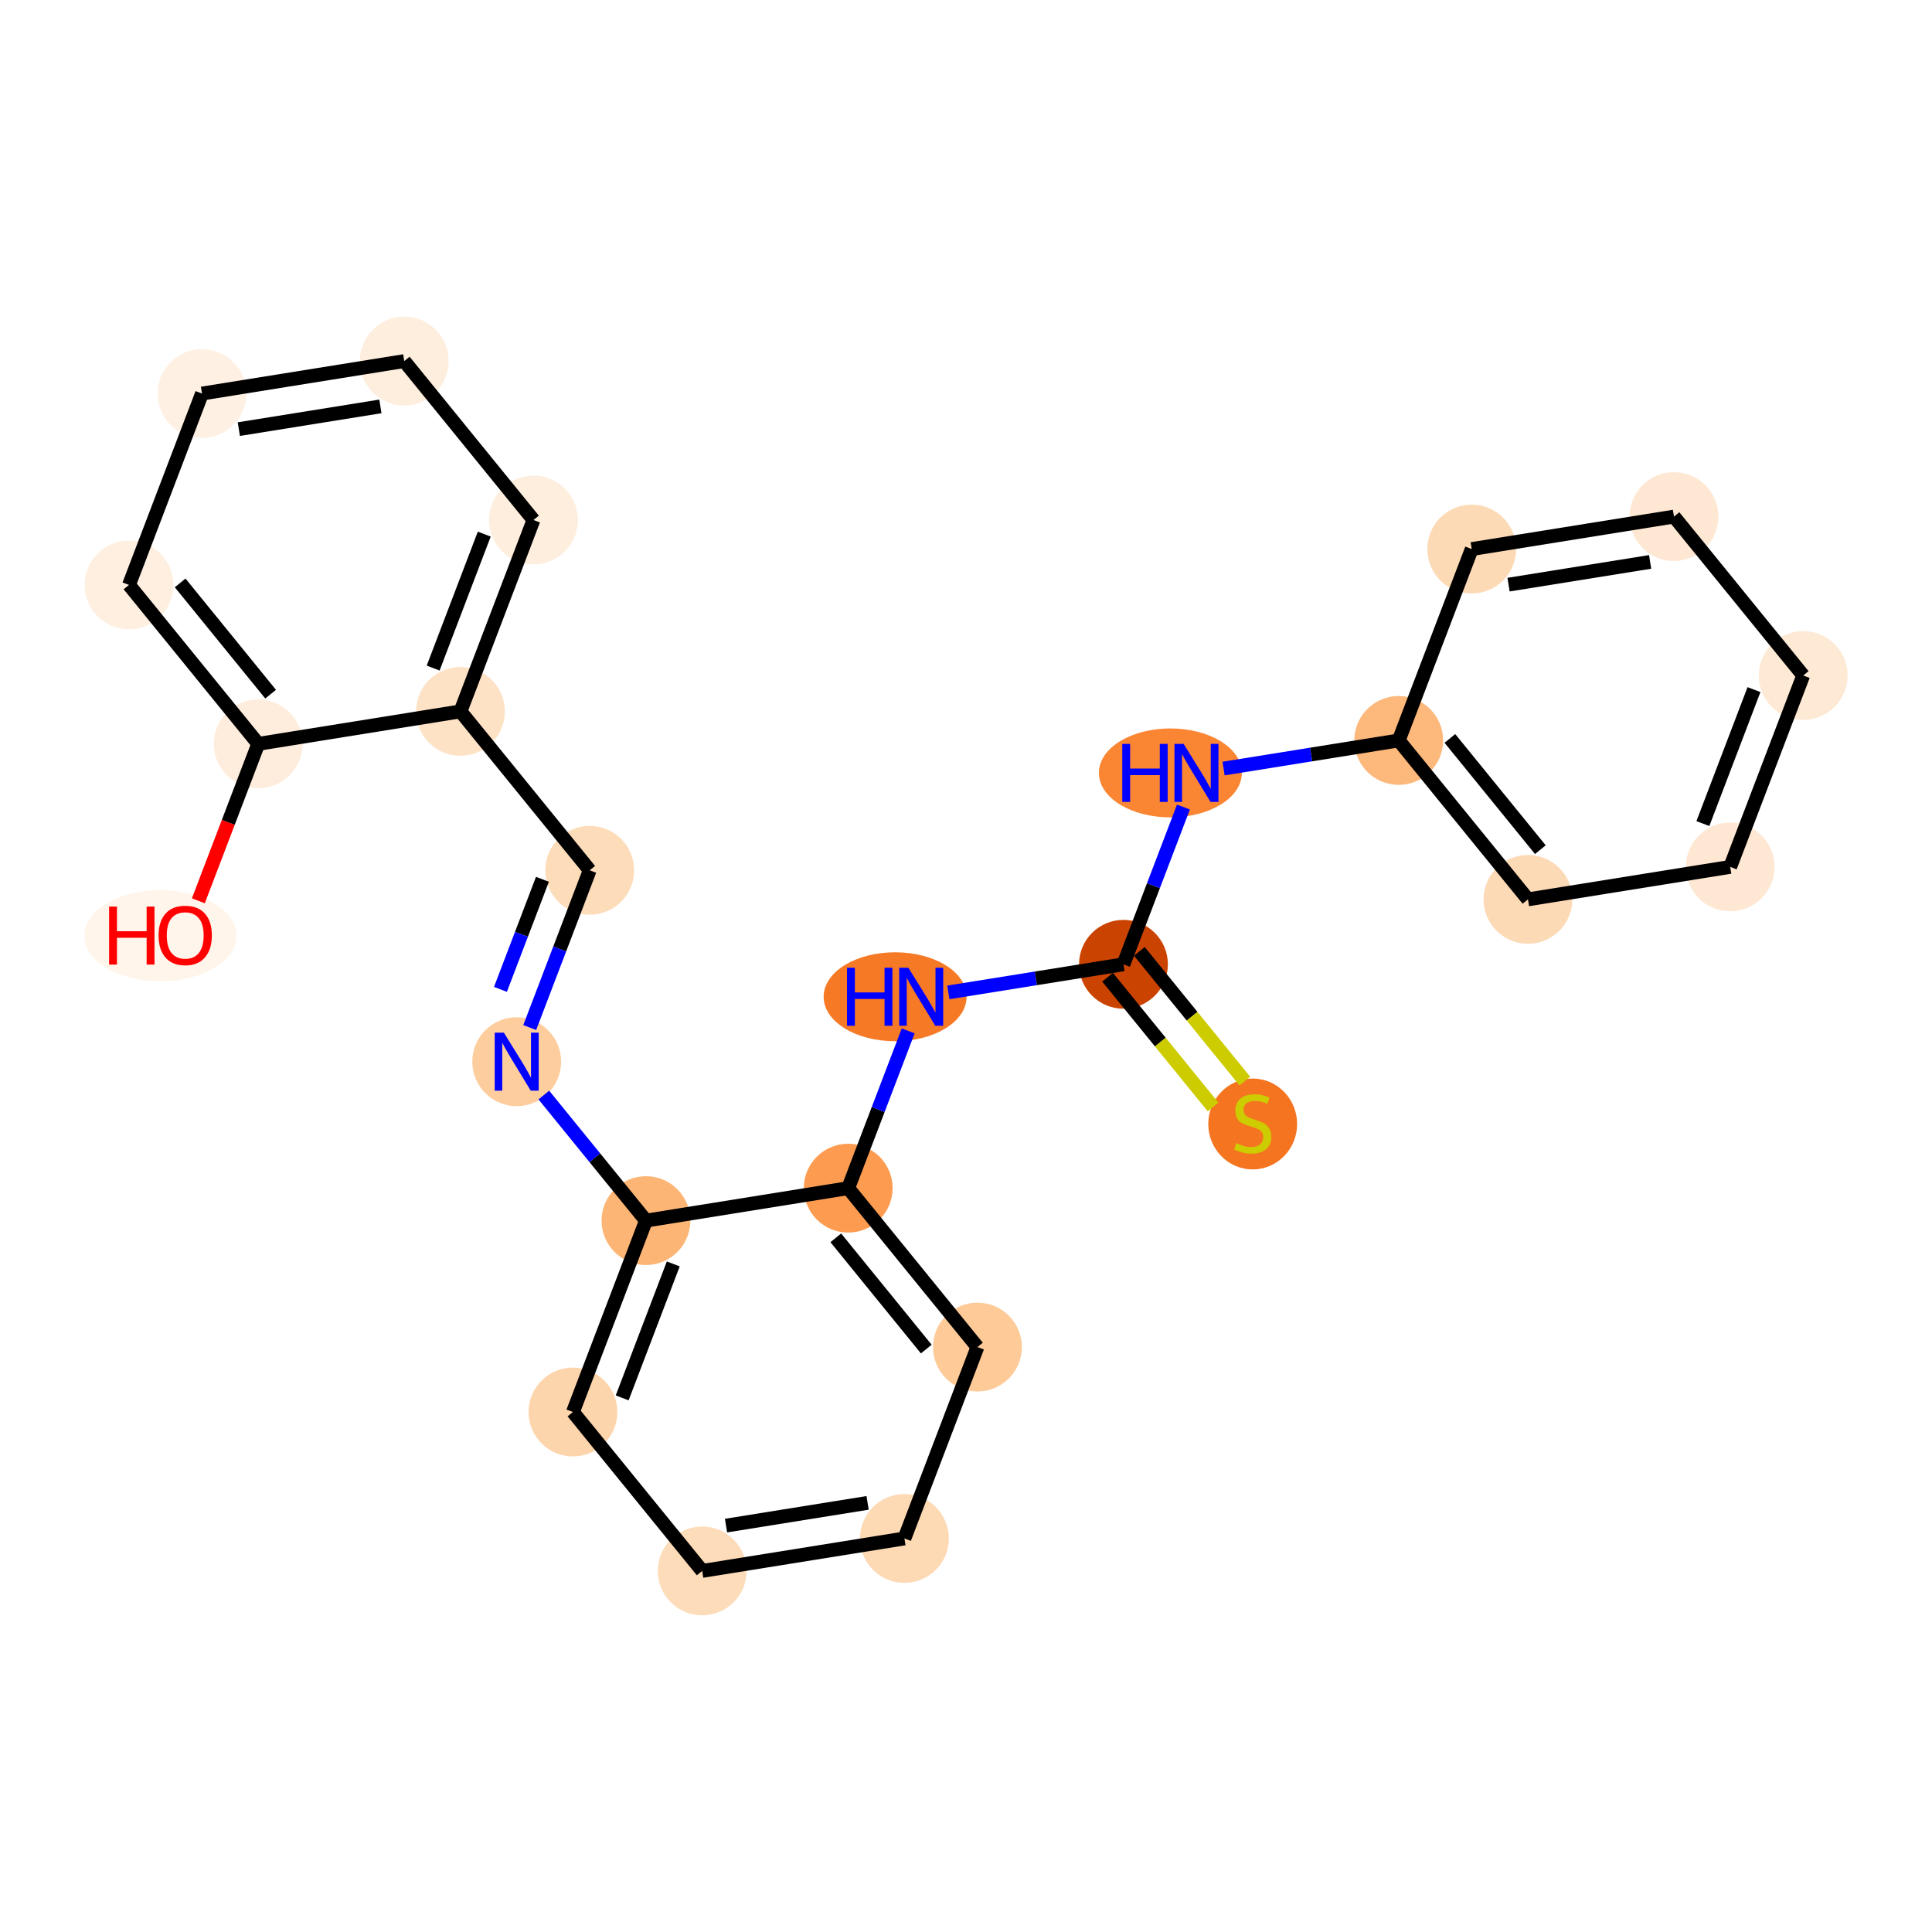 <?xml version='1.0' encoding='iso-8859-1'?>
<svg version='1.1' baseProfile='full'
              xmlns='http://www.w3.org/2000/svg'
                      xmlns:rdkit='http://www.rdkit.org/xml'
                      xmlns:xlink='http://www.w3.org/1999/xlink'
                  xml:space='preserve'
width='280px' height='280px' viewBox='0 0 280 280'>
<!-- END OF HEADER -->
<rect style='opacity:1.0;fill:#FFFFFF;stroke:none' width='280' height='280' x='0' y='0'> </rect>
<ellipse cx='23.257' cy='135.607' rx='10.53' ry='6.104'  style='fill:#FFF5EB;fill-rule:evenodd;stroke:#FFF5EB;stroke-width:1.0px;stroke-linecap:butt;stroke-linejoin:miter;stroke-opacity:1' />
<ellipse cx='37.424' cy='107.805' rx='5.937' ry='5.937'  style='fill:#FEEDDC;fill-rule:evenodd;stroke:#FEEDDC;stroke-width:1.0px;stroke-linecap:butt;stroke-linejoin:miter;stroke-opacity:1' />
<ellipse cx='18.693' cy='84.773' rx='5.937' ry='5.937'  style='fill:#FEEFE0;fill-rule:evenodd;stroke:#FEEFE0;stroke-width:1.0px;stroke-linecap:butt;stroke-linejoin:miter;stroke-opacity:1' />
<ellipse cx='29.274' cy='57.036' rx='5.937' ry='5.937'  style='fill:#FEF1E4;fill-rule:evenodd;stroke:#FEF1E4;stroke-width:1.0px;stroke-linecap:butt;stroke-linejoin:miter;stroke-opacity:1' />
<ellipse cx='58.586' cy='52.33' rx='5.937' ry='5.937'  style='fill:#FEEEDE;fill-rule:evenodd;stroke:#FEEEDE;stroke-width:1.0px;stroke-linecap:butt;stroke-linejoin:miter;stroke-opacity:1' />
<ellipse cx='77.316' cy='75.362' rx='5.937' ry='5.937'  style='fill:#FEEEDE;fill-rule:evenodd;stroke:#FEEEDE;stroke-width:1.0px;stroke-linecap:butt;stroke-linejoin:miter;stroke-opacity:1' />
<ellipse cx='66.735' cy='103.099' rx='5.937' ry='5.937'  style='fill:#FDE2C6;fill-rule:evenodd;stroke:#FDE2C6;stroke-width:1.0px;stroke-linecap:butt;stroke-linejoin:miter;stroke-opacity:1' />
<ellipse cx='85.466' cy='126.131' rx='5.937' ry='5.937'  style='fill:#FDDCBA;fill-rule:evenodd;stroke:#FDDCBA;stroke-width:1.0px;stroke-linecap:butt;stroke-linejoin:miter;stroke-opacity:1' />
<ellipse cx='74.885' cy='153.869' rx='5.937' ry='5.945'  style='fill:#FDCD9E;fill-rule:evenodd;stroke:#FDCD9E;stroke-width:1.0px;stroke-linecap:butt;stroke-linejoin:miter;stroke-opacity:1' />
<ellipse cx='93.616' cy='176.901' rx='5.937' ry='5.937'  style='fill:#FDB576;fill-rule:evenodd;stroke:#FDB576;stroke-width:1.0px;stroke-linecap:butt;stroke-linejoin:miter;stroke-opacity:1' />
<ellipse cx='83.035' cy='204.638' rx='5.937' ry='5.937'  style='fill:#FDD5AC;fill-rule:evenodd;stroke:#FDD5AC;stroke-width:1.0px;stroke-linecap:butt;stroke-linejoin:miter;stroke-opacity:1' />
<ellipse cx='101.766' cy='227.67' rx='5.937' ry='5.937'  style='fill:#FDDCBA;fill-rule:evenodd;stroke:#FDDCBA;stroke-width:1.0px;stroke-linecap:butt;stroke-linejoin:miter;stroke-opacity:1' />
<ellipse cx='131.077' cy='222.964' rx='5.937' ry='5.937'  style='fill:#FDD9B4;fill-rule:evenodd;stroke:#FDD9B4;stroke-width:1.0px;stroke-linecap:butt;stroke-linejoin:miter;stroke-opacity:1' />
<ellipse cx='141.658' cy='195.227' rx='5.937' ry='5.937'  style='fill:#FDCA98;fill-rule:evenodd;stroke:#FDCA98;stroke-width:1.0px;stroke-linecap:butt;stroke-linejoin:miter;stroke-opacity:1' />
<ellipse cx='122.927' cy='172.195' rx='5.937' ry='5.937'  style='fill:#FD9C51;fill-rule:evenodd;stroke:#FD9C51;stroke-width:1.0px;stroke-linecap:butt;stroke-linejoin:miter;stroke-opacity:1' />
<ellipse cx='129.726' cy='144.458' rx='9.858' ry='5.945'  style='fill:#F67A26;fill-rule:evenodd;stroke:#F67A26;stroke-width:1.0px;stroke-linecap:butt;stroke-linejoin:miter;stroke-opacity:1' />
<ellipse cx='162.82' cy='139.753' rx='5.937' ry='5.937'  style='fill:#CB4301;fill-rule:evenodd;stroke:#CB4301;stroke-width:1.0px;stroke-linecap:butt;stroke-linejoin:miter;stroke-opacity:1' />
<ellipse cx='181.55' cy='162.897' rx='5.937' ry='6.088'  style='fill:#F47420;fill-rule:evenodd;stroke:#F47420;stroke-width:1.0px;stroke-linecap:butt;stroke-linejoin:miter;stroke-opacity:1' />
<ellipse cx='169.619' cy='112.016' rx='9.858' ry='5.945'  style='fill:#FA8634;fill-rule:evenodd;stroke:#FA8634;stroke-width:1.0px;stroke-linecap:butt;stroke-linejoin:miter;stroke-opacity:1' />
<ellipse cx='202.712' cy='107.31' rx='5.937' ry='5.937'  style='fill:#FDB87B;fill-rule:evenodd;stroke:#FDB87B;stroke-width:1.0px;stroke-linecap:butt;stroke-linejoin:miter;stroke-opacity:1' />
<ellipse cx='221.443' cy='130.342' rx='5.937' ry='5.937'  style='fill:#FDDAB6;fill-rule:evenodd;stroke:#FDDAB6;stroke-width:1.0px;stroke-linecap:butt;stroke-linejoin:miter;stroke-opacity:1' />
<ellipse cx='250.754' cy='125.637' rx='5.937' ry='5.937'  style='fill:#FEE8D3;fill-rule:evenodd;stroke:#FEE8D3;stroke-width:1.0px;stroke-linecap:butt;stroke-linejoin:miter;stroke-opacity:1' />
<ellipse cx='261.335' cy='97.9' rx='5.937' ry='5.937'  style='fill:#FEE9D5;fill-rule:evenodd;stroke:#FEE9D5;stroke-width:1.0px;stroke-linecap:butt;stroke-linejoin:miter;stroke-opacity:1' />
<ellipse cx='242.605' cy='74.868' rx='5.937' ry='5.937'  style='fill:#FEE8D3;fill-rule:evenodd;stroke:#FEE8D3;stroke-width:1.0px;stroke-linecap:butt;stroke-linejoin:miter;stroke-opacity:1' />
<ellipse cx='213.293' cy='79.573' rx='5.937' ry='5.937'  style='fill:#FDDAB6;fill-rule:evenodd;stroke:#FDDAB6;stroke-width:1.0px;stroke-linecap:butt;stroke-linejoin:miter;stroke-opacity:1' />
<path class='bond-0 atom-0 atom-1' d='M 28.748,130.549 L 33.086,119.177' style='fill:none;fill-rule:evenodd;stroke:#FF0000;stroke-width:2.0px;stroke-linecap:butt;stroke-linejoin:miter;stroke-opacity:1' />
<path class='bond-0 atom-0 atom-1' d='M 33.086,119.177 L 37.424,107.805' style='fill:none;fill-rule:evenodd;stroke:#000000;stroke-width:2.0px;stroke-linecap:butt;stroke-linejoin:miter;stroke-opacity:1' />
<path class='bond-1 atom-1 atom-2' d='M 37.424,107.805 L 18.693,84.773' style='fill:none;fill-rule:evenodd;stroke:#000000;stroke-width:2.0px;stroke-linecap:butt;stroke-linejoin:miter;stroke-opacity:1' />
<path class='bond-1 atom-1 atom-2' d='M 39.221,100.604 L 26.109,84.481' style='fill:none;fill-rule:evenodd;stroke:#000000;stroke-width:2.0px;stroke-linecap:butt;stroke-linejoin:miter;stroke-opacity:1' />
<path class='bond-24 atom-6 atom-1' d='M 66.735,103.099 L 37.424,107.805' style='fill:none;fill-rule:evenodd;stroke:#000000;stroke-width:2.0px;stroke-linecap:butt;stroke-linejoin:miter;stroke-opacity:1' />
<path class='bond-2 atom-2 atom-3' d='M 18.693,84.773 L 29.274,57.036' style='fill:none;fill-rule:evenodd;stroke:#000000;stroke-width:2.0px;stroke-linecap:butt;stroke-linejoin:miter;stroke-opacity:1' />
<path class='bond-3 atom-3 atom-4' d='M 29.274,57.036 L 58.586,52.33' style='fill:none;fill-rule:evenodd;stroke:#000000;stroke-width:2.0px;stroke-linecap:butt;stroke-linejoin:miter;stroke-opacity:1' />
<path class='bond-3 atom-3 atom-4' d='M 34.612,62.192 L 55.13,58.898' style='fill:none;fill-rule:evenodd;stroke:#000000;stroke-width:2.0px;stroke-linecap:butt;stroke-linejoin:miter;stroke-opacity:1' />
<path class='bond-4 atom-4 atom-5' d='M 58.586,52.33 L 77.316,75.362' style='fill:none;fill-rule:evenodd;stroke:#000000;stroke-width:2.0px;stroke-linecap:butt;stroke-linejoin:miter;stroke-opacity:1' />
<path class='bond-5 atom-5 atom-6' d='M 77.316,75.362 L 66.735,103.099' style='fill:none;fill-rule:evenodd;stroke:#000000;stroke-width:2.0px;stroke-linecap:butt;stroke-linejoin:miter;stroke-opacity:1' />
<path class='bond-5 atom-5 atom-6' d='M 70.182,77.407 L 62.775,96.823' style='fill:none;fill-rule:evenodd;stroke:#000000;stroke-width:2.0px;stroke-linecap:butt;stroke-linejoin:miter;stroke-opacity:1' />
<path class='bond-6 atom-6 atom-7' d='M 66.735,103.099 L 85.466,126.131' style='fill:none;fill-rule:evenodd;stroke:#000000;stroke-width:2.0px;stroke-linecap:butt;stroke-linejoin:miter;stroke-opacity:1' />
<path class='bond-7 atom-7 atom-8' d='M 85.466,126.131 L 81.119,137.527' style='fill:none;fill-rule:evenodd;stroke:#000000;stroke-width:2.0px;stroke-linecap:butt;stroke-linejoin:miter;stroke-opacity:1' />
<path class='bond-7 atom-7 atom-8' d='M 81.119,137.527 L 76.772,148.923' style='fill:none;fill-rule:evenodd;stroke:#0000FF;stroke-width:2.0px;stroke-linecap:butt;stroke-linejoin:miter;stroke-opacity:1' />
<path class='bond-7 atom-7 atom-8' d='M 78.614,127.434 L 75.572,135.411' style='fill:none;fill-rule:evenodd;stroke:#000000;stroke-width:2.0px;stroke-linecap:butt;stroke-linejoin:miter;stroke-opacity:1' />
<path class='bond-7 atom-7 atom-8' d='M 75.572,135.411 L 72.528,143.388' style='fill:none;fill-rule:evenodd;stroke:#0000FF;stroke-width:2.0px;stroke-linecap:butt;stroke-linejoin:miter;stroke-opacity:1' />
<path class='bond-8 atom-8 atom-9' d='M 78.816,158.702 L 86.216,167.801' style='fill:none;fill-rule:evenodd;stroke:#0000FF;stroke-width:2.0px;stroke-linecap:butt;stroke-linejoin:miter;stroke-opacity:1' />
<path class='bond-8 atom-8 atom-9' d='M 86.216,167.801 L 93.616,176.901' style='fill:none;fill-rule:evenodd;stroke:#000000;stroke-width:2.0px;stroke-linecap:butt;stroke-linejoin:miter;stroke-opacity:1' />
<path class='bond-9 atom-9 atom-10' d='M 93.616,176.901 L 83.035,204.638' style='fill:none;fill-rule:evenodd;stroke:#000000;stroke-width:2.0px;stroke-linecap:butt;stroke-linejoin:miter;stroke-opacity:1' />
<path class='bond-9 atom-9 atom-10' d='M 97.576,183.177 L 90.169,202.593' style='fill:none;fill-rule:evenodd;stroke:#000000;stroke-width:2.0px;stroke-linecap:butt;stroke-linejoin:miter;stroke-opacity:1' />
<path class='bond-25 atom-14 atom-9' d='M 122.927,172.195 L 93.616,176.901' style='fill:none;fill-rule:evenodd;stroke:#000000;stroke-width:2.0px;stroke-linecap:butt;stroke-linejoin:miter;stroke-opacity:1' />
<path class='bond-10 atom-10 atom-11' d='M 83.035,204.638 L 101.766,227.67' style='fill:none;fill-rule:evenodd;stroke:#000000;stroke-width:2.0px;stroke-linecap:butt;stroke-linejoin:miter;stroke-opacity:1' />
<path class='bond-11 atom-11 atom-12' d='M 101.766,227.67 L 131.077,222.964' style='fill:none;fill-rule:evenodd;stroke:#000000;stroke-width:2.0px;stroke-linecap:butt;stroke-linejoin:miter;stroke-opacity:1' />
<path class='bond-11 atom-11 atom-12' d='M 105.221,221.102 L 125.739,217.808' style='fill:none;fill-rule:evenodd;stroke:#000000;stroke-width:2.0px;stroke-linecap:butt;stroke-linejoin:miter;stroke-opacity:1' />
<path class='bond-12 atom-12 atom-13' d='M 131.077,222.964 L 141.658,195.227' style='fill:none;fill-rule:evenodd;stroke:#000000;stroke-width:2.0px;stroke-linecap:butt;stroke-linejoin:miter;stroke-opacity:1' />
<path class='bond-13 atom-13 atom-14' d='M 141.658,195.227 L 122.927,172.195' style='fill:none;fill-rule:evenodd;stroke:#000000;stroke-width:2.0px;stroke-linecap:butt;stroke-linejoin:miter;stroke-opacity:1' />
<path class='bond-13 atom-13 atom-14' d='M 134.242,195.518 L 121.131,179.396' style='fill:none;fill-rule:evenodd;stroke:#000000;stroke-width:2.0px;stroke-linecap:butt;stroke-linejoin:miter;stroke-opacity:1' />
<path class='bond-14 atom-14 atom-15' d='M 122.927,172.195 L 127.274,160.8' style='fill:none;fill-rule:evenodd;stroke:#000000;stroke-width:2.0px;stroke-linecap:butt;stroke-linejoin:miter;stroke-opacity:1' />
<path class='bond-14 atom-14 atom-15' d='M 127.274,160.8 L 131.622,149.404' style='fill:none;fill-rule:evenodd;stroke:#0000FF;stroke-width:2.0px;stroke-linecap:butt;stroke-linejoin:miter;stroke-opacity:1' />
<path class='bond-15 atom-15 atom-16' d='M 137.439,143.827 L 150.129,141.79' style='fill:none;fill-rule:evenodd;stroke:#0000FF;stroke-width:2.0px;stroke-linecap:butt;stroke-linejoin:miter;stroke-opacity:1' />
<path class='bond-15 atom-15 atom-16' d='M 150.129,141.79 L 162.82,139.753' style='fill:none;fill-rule:evenodd;stroke:#000000;stroke-width:2.0px;stroke-linecap:butt;stroke-linejoin:miter;stroke-opacity:1' />
<path class='bond-16 atom-16 atom-17' d='M 160.517,141.626 L 168.163,151.028' style='fill:none;fill-rule:evenodd;stroke:#000000;stroke-width:2.0px;stroke-linecap:butt;stroke-linejoin:miter;stroke-opacity:1' />
<path class='bond-16 atom-16 atom-17' d='M 168.163,151.028 L 175.81,160.431' style='fill:none;fill-rule:evenodd;stroke:#CCCC00;stroke-width:2.0px;stroke-linecap:butt;stroke-linejoin:miter;stroke-opacity:1' />
<path class='bond-16 atom-16 atom-17' d='M 165.123,137.88 L 172.769,147.282' style='fill:none;fill-rule:evenodd;stroke:#000000;stroke-width:2.0px;stroke-linecap:butt;stroke-linejoin:miter;stroke-opacity:1' />
<path class='bond-16 atom-16 atom-17' d='M 172.769,147.282 L 180.416,156.684' style='fill:none;fill-rule:evenodd;stroke:#CCCC00;stroke-width:2.0px;stroke-linecap:butt;stroke-linejoin:miter;stroke-opacity:1' />
<path class='bond-17 atom-16 atom-18' d='M 162.82,139.753 L 167.167,128.357' style='fill:none;fill-rule:evenodd;stroke:#000000;stroke-width:2.0px;stroke-linecap:butt;stroke-linejoin:miter;stroke-opacity:1' />
<path class='bond-17 atom-16 atom-18' d='M 167.167,128.357 L 171.514,116.961' style='fill:none;fill-rule:evenodd;stroke:#0000FF;stroke-width:2.0px;stroke-linecap:butt;stroke-linejoin:miter;stroke-opacity:1' />
<path class='bond-18 atom-18 atom-19' d='M 177.331,111.385 L 190.022,109.347' style='fill:none;fill-rule:evenodd;stroke:#0000FF;stroke-width:2.0px;stroke-linecap:butt;stroke-linejoin:miter;stroke-opacity:1' />
<path class='bond-18 atom-18 atom-19' d='M 190.022,109.347 L 202.712,107.31' style='fill:none;fill-rule:evenodd;stroke:#000000;stroke-width:2.0px;stroke-linecap:butt;stroke-linejoin:miter;stroke-opacity:1' />
<path class='bond-19 atom-19 atom-20' d='M 202.712,107.31 L 221.443,130.342' style='fill:none;fill-rule:evenodd;stroke:#000000;stroke-width:2.0px;stroke-linecap:butt;stroke-linejoin:miter;stroke-opacity:1' />
<path class='bond-19 atom-19 atom-20' d='M 210.128,107.019 L 223.24,123.141' style='fill:none;fill-rule:evenodd;stroke:#000000;stroke-width:2.0px;stroke-linecap:butt;stroke-linejoin:miter;stroke-opacity:1' />
<path class='bond-26 atom-24 atom-19' d='M 213.293,79.573 L 202.712,107.31' style='fill:none;fill-rule:evenodd;stroke:#000000;stroke-width:2.0px;stroke-linecap:butt;stroke-linejoin:miter;stroke-opacity:1' />
<path class='bond-20 atom-20 atom-21' d='M 221.443,130.342 L 250.754,125.637' style='fill:none;fill-rule:evenodd;stroke:#000000;stroke-width:2.0px;stroke-linecap:butt;stroke-linejoin:miter;stroke-opacity:1' />
<path class='bond-21 atom-21 atom-22' d='M 250.754,125.637 L 261.335,97.9' style='fill:none;fill-rule:evenodd;stroke:#000000;stroke-width:2.0px;stroke-linecap:butt;stroke-linejoin:miter;stroke-opacity:1' />
<path class='bond-21 atom-21 atom-22' d='M 246.794,119.36 L 254.201,99.944' style='fill:none;fill-rule:evenodd;stroke:#000000;stroke-width:2.0px;stroke-linecap:butt;stroke-linejoin:miter;stroke-opacity:1' />
<path class='bond-22 atom-22 atom-23' d='M 261.335,97.9 L 242.605,74.868' style='fill:none;fill-rule:evenodd;stroke:#000000;stroke-width:2.0px;stroke-linecap:butt;stroke-linejoin:miter;stroke-opacity:1' />
<path class='bond-23 atom-23 atom-24' d='M 242.605,74.868 L 213.293,79.573' style='fill:none;fill-rule:evenodd;stroke:#000000;stroke-width:2.0px;stroke-linecap:butt;stroke-linejoin:miter;stroke-opacity:1' />
<path class='bond-23 atom-23 atom-24' d='M 239.149,81.436 L 218.631,84.73' style='fill:none;fill-rule:evenodd;stroke:#000000;stroke-width:2.0px;stroke-linecap:butt;stroke-linejoin:miter;stroke-opacity:1' />
<path  class='atom-0' d='M 15.811 131.386
L 16.951 131.386
L 16.951 134.96
L 21.25 134.96
L 21.25 131.386
L 22.39 131.386
L 22.39 139.793
L 21.25 139.793
L 21.25 135.91
L 16.951 135.91
L 16.951 139.793
L 15.811 139.793
L 15.811 131.386
' fill='#FF0000'/>
<path  class='atom-0' d='M 22.984 135.566
Q 22.984 133.547, 23.981 132.419
Q 24.979 131.291, 26.843 131.291
Q 28.707 131.291, 29.705 132.419
Q 30.702 133.547, 30.702 135.566
Q 30.702 137.608, 29.693 138.772
Q 28.683 139.924, 26.843 139.924
Q 24.99 139.924, 23.981 138.772
Q 22.984 137.62, 22.984 135.566
M 26.843 138.974
Q 28.125 138.974, 28.814 138.119
Q 29.515 137.252, 29.515 135.566
Q 29.515 133.915, 28.814 133.084
Q 28.125 132.241, 26.843 132.241
Q 25.56 132.241, 24.86 133.072
Q 24.171 133.903, 24.171 135.566
Q 24.171 137.264, 24.86 138.119
Q 25.56 138.974, 26.843 138.974
' fill='#FF0000'/>
<path  class='atom-8' d='M 73.027 149.665
L 75.782 154.118
Q 76.055 154.557, 76.494 155.353
Q 76.933 156.149, 76.957 156.196
L 76.957 149.665
L 78.073 149.665
L 78.073 158.072
L 76.922 158.072
L 73.965 153.204
Q 73.621 152.634, 73.252 151.981
Q 72.896 151.327, 72.789 151.126
L 72.789 158.072
L 71.697 158.072
L 71.697 149.665
L 73.027 149.665
' fill='#0000FF'/>
<path  class='atom-15' d='M 122.756 140.254
L 123.896 140.254
L 123.896 143.829
L 128.194 143.829
L 128.194 140.254
L 129.334 140.254
L 129.334 148.662
L 128.194 148.662
L 128.194 144.779
L 123.896 144.779
L 123.896 148.662
L 122.756 148.662
L 122.756 140.254
' fill='#0000FF'/>
<path  class='atom-15' d='M 131.65 140.254
L 134.405 144.707
Q 134.678 145.147, 135.117 145.942
Q 135.557 146.738, 135.58 146.785
L 135.58 140.254
L 136.697 140.254
L 136.697 148.662
L 135.545 148.662
L 132.588 143.793
Q 132.244 143.223, 131.875 142.57
Q 131.519 141.917, 131.412 141.715
L 131.412 148.662
L 130.32 148.662
L 130.32 140.254
L 131.65 140.254
' fill='#0000FF'/>
<path  class='atom-17' d='M 179.176 165.67
Q 179.271 165.706, 179.662 165.872
Q 180.054 166.038, 180.482 166.145
Q 180.921 166.24, 181.349 166.24
Q 182.144 166.24, 182.607 165.86
Q 183.07 165.468, 183.07 164.791
Q 183.07 164.328, 182.833 164.043
Q 182.607 163.758, 182.251 163.604
Q 181.895 163.45, 181.301 163.271
Q 180.553 163.046, 180.102 162.832
Q 179.662 162.618, 179.342 162.167
Q 179.033 161.716, 179.033 160.956
Q 179.033 159.899, 179.746 159.246
Q 180.47 158.593, 181.895 158.593
Q 182.869 158.593, 183.973 159.056
L 183.7 159.97
Q 182.69 159.555, 181.93 159.555
Q 181.111 159.555, 180.66 159.899
Q 180.209 160.232, 180.221 160.813
Q 180.221 161.265, 180.446 161.538
Q 180.684 161.811, 181.016 161.965
Q 181.36 162.12, 181.93 162.298
Q 182.69 162.535, 183.142 162.773
Q 183.593 163.01, 183.914 163.497
Q 184.246 163.972, 184.246 164.791
Q 184.246 165.955, 183.462 166.585
Q 182.69 167.202, 181.396 167.202
Q 180.648 167.202, 180.078 167.036
Q 179.52 166.881, 178.855 166.608
L 179.176 165.67
' fill='#CCCC00'/>
<path  class='atom-18' d='M 162.648 107.812
L 163.788 107.812
L 163.788 111.386
L 168.087 111.386
L 168.087 107.812
L 169.227 107.812
L 169.227 116.219
L 168.087 116.219
L 168.087 112.336
L 163.788 112.336
L 163.788 116.219
L 162.648 116.219
L 162.648 107.812
' fill='#0000FF'/>
<path  class='atom-18' d='M 171.542 107.812
L 174.297 112.265
Q 174.57 112.704, 175.01 113.5
Q 175.449 114.295, 175.473 114.343
L 175.473 107.812
L 176.589 107.812
L 176.589 116.219
L 175.437 116.219
L 172.48 111.351
Q 172.136 110.781, 171.768 110.127
Q 171.412 109.474, 171.305 109.272
L 171.305 116.219
L 170.212 116.219
L 170.212 107.812
L 171.542 107.812
' fill='#0000FF'/>
</svg>
